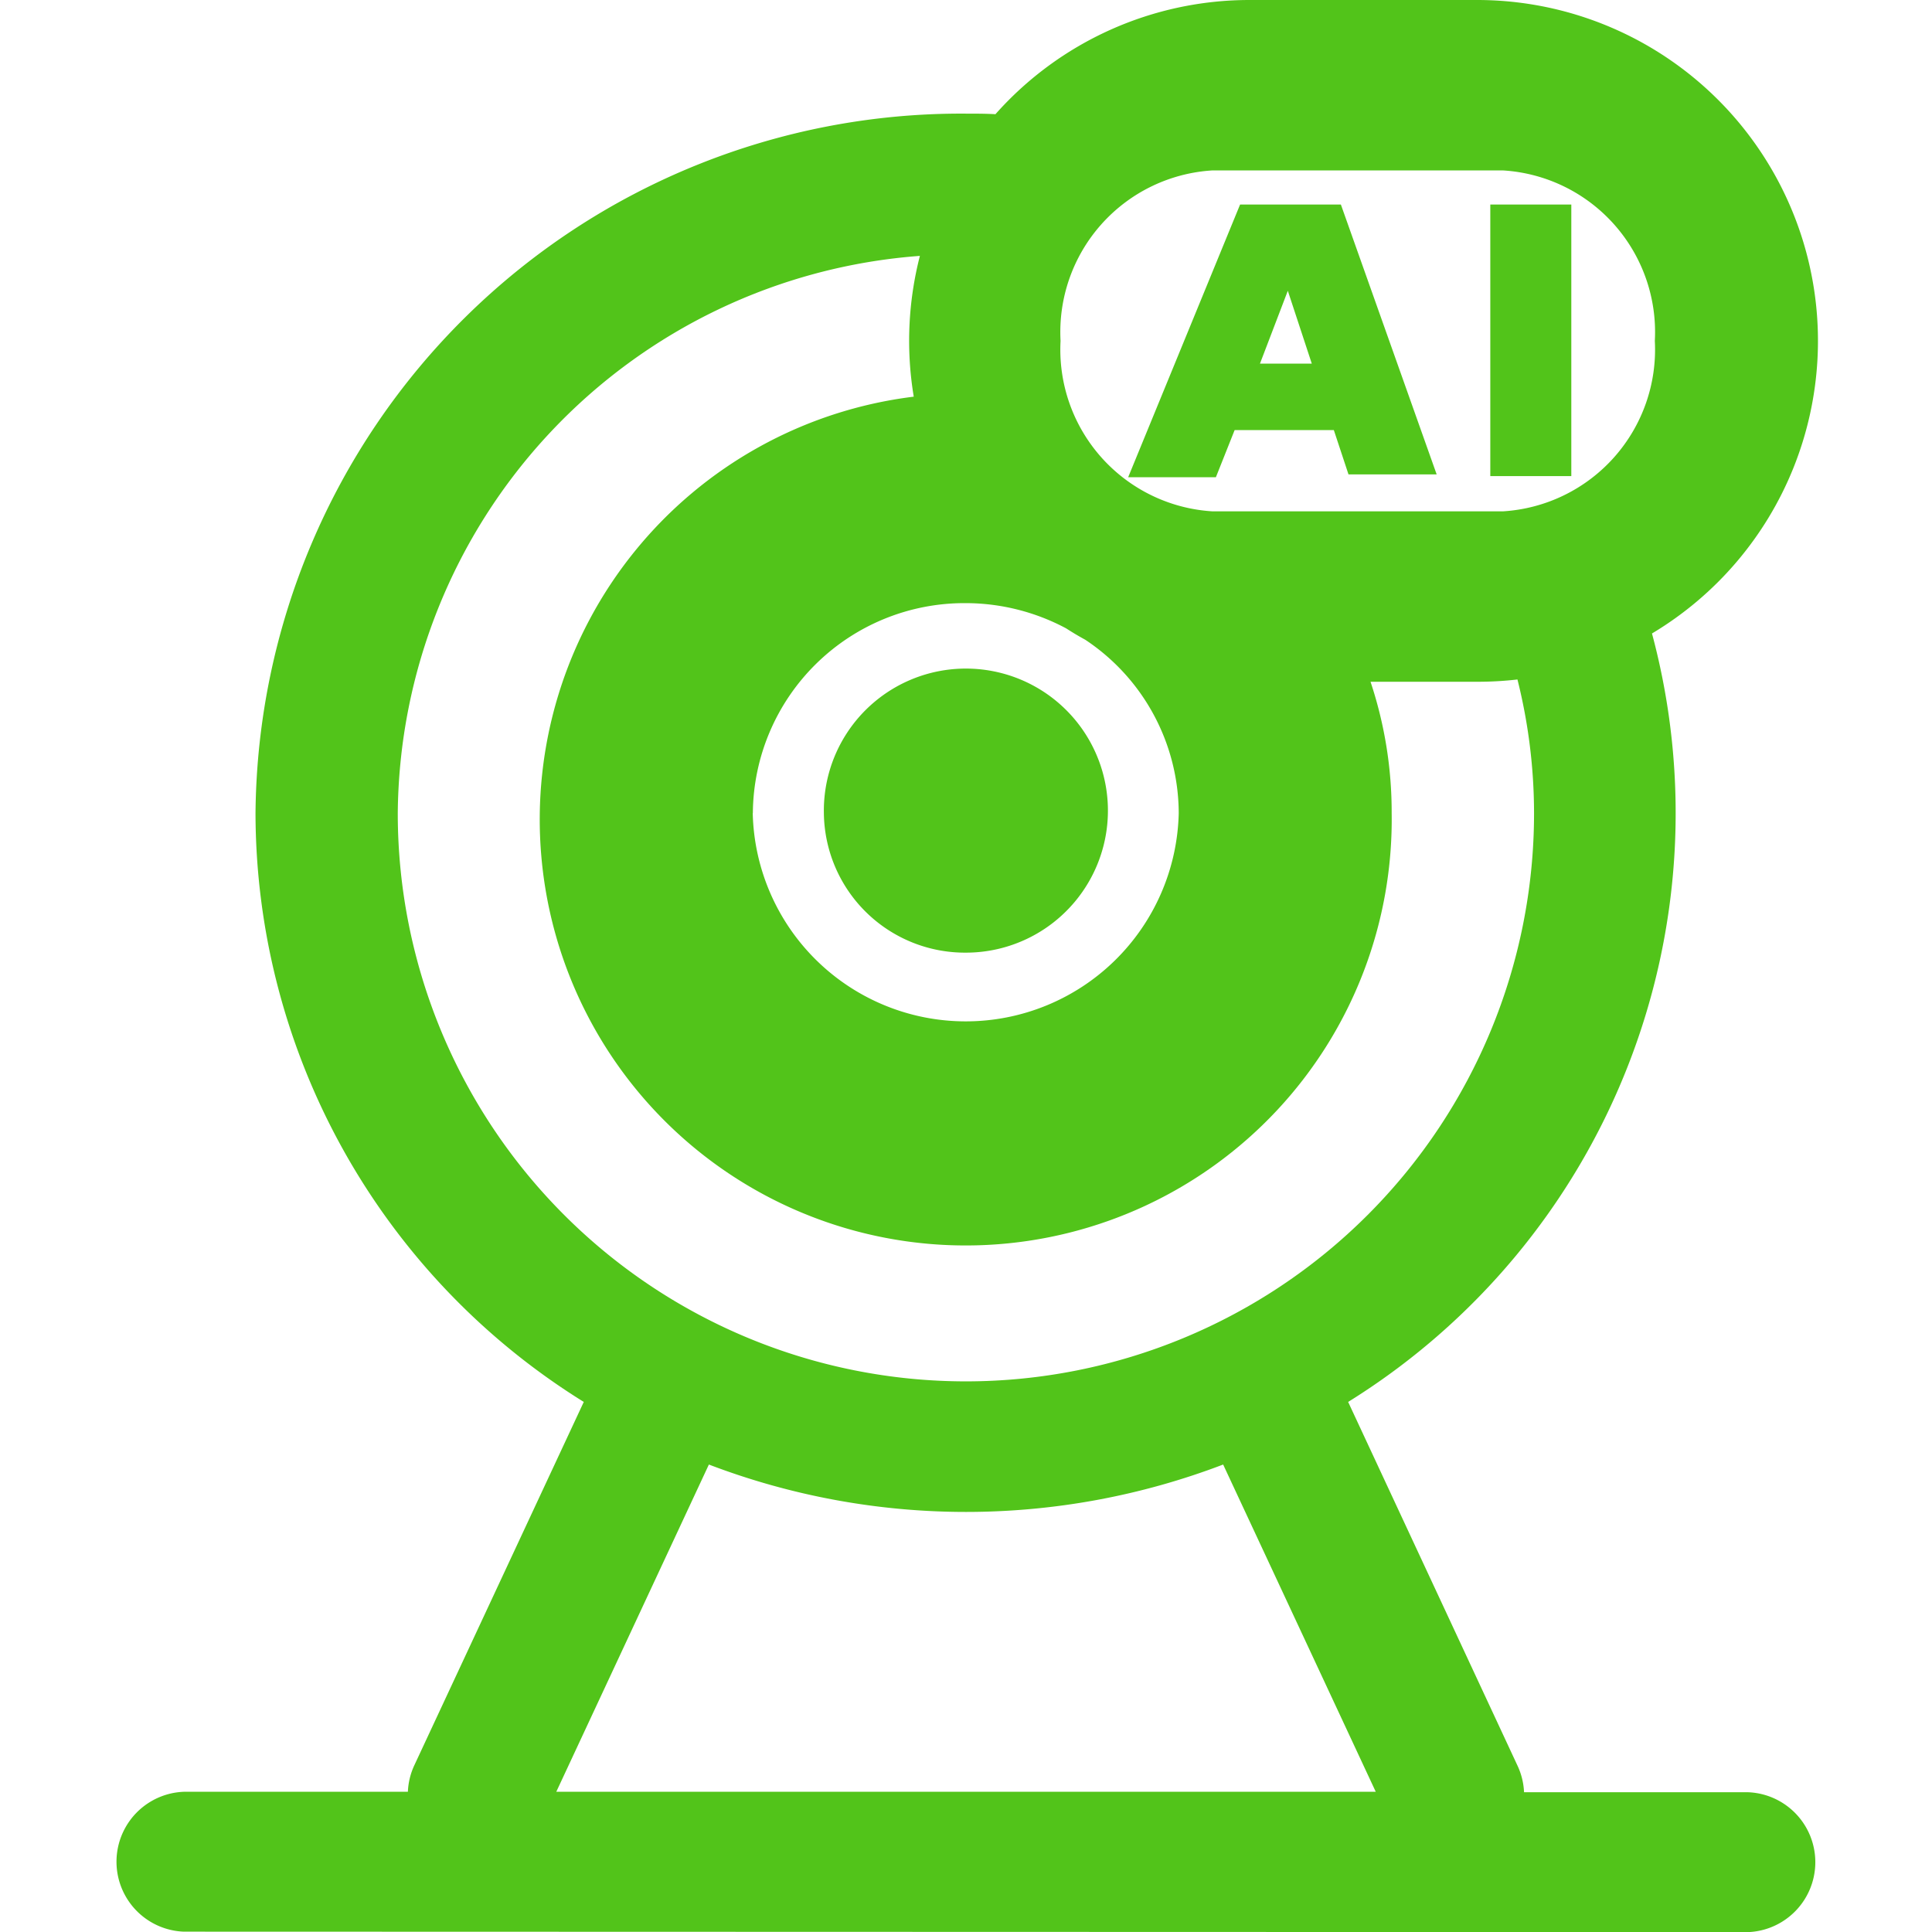 <?xml version="1.0" standalone="no"?><!DOCTYPE svg PUBLIC "-//W3C//DTD SVG 1.1//EN" "http://www.w3.org/Graphics/SVG/1.1/DTD/svg11.dtd"><svg t="1609209433348" class="icon" viewBox="0 0 1024 1024" version="1.1" xmlns="http://www.w3.org/2000/svg" p-id="3772" xmlns:xlink="http://www.w3.org/1999/xlink" width="200" height="200"><defs><style type="text/css"></style></defs><path d="M97.364 1023.819a37.098 37.098 0 0 1 0-74.137h118.823a36.737 36.737 0 0 1 3.493-14.213l89.735-192.418a367.852 367.852 0 0 1-173.989-312.024A374.055 374.055 0 0 1 511.951 60.225c5.179 0 10.419 0 15.658 0.301A180.072 180.072 0 0 1 662.512 0h120.449a180.674 180.674 0 0 1 92.626 335.753 367.37 367.37 0 0 1-161.041 407.299l89.735 192.719a36.978 36.978 0 0 1 3.493 14.153h118.763a37.098 37.098 0 0 1 0 74.137z m197.477-74.137h434.34l-80.882-173.447a382.246 382.246 0 0 1-272.577 0zM210.827 431.028a301.123 301.123 0 0 0 602.247 0 291.969 291.969 0 0 0-8.793-70.884A184.287 184.287 0 0 1 782.962 361.348h-56.551a218.375 218.375 0 0 1 11.202 69.559 225.782 225.782 0 1 1-253.305-220.663 180.674 180.674 0 0 1 3.252-74.618A298.714 298.714 0 0 0 210.827 431.028z m188.142 0a112.921 112.921 0 0 0 225.782 0A110.693 110.693 0 0 0 575.187 339.065a154.416 154.416 0 0 1-10.118-6.022 113.283 113.283 0 0 0-53.118-13.37 112.138 112.138 0 0 0-112.921 111.175zM562.118 180.674a85.88 85.88 0 0 0 80.34 90.337h154.296A85.88 85.88 0 0 0 877.093 180.674a85.82 85.82 0 0 0-80.34-90.337H642.458A85.82 85.82 0 0 0 562.118 180.674zM436.67 430.847a75.281 75.281 0 1 1 75.281 74.076 74.799 74.799 0 0 1-75.281-74.076zM597.952 252.944l59.321-144.539h53.419l50.769 143.034h-46.734l-7.769-23.488h-52.576L644.445 252.944z m69.861-60.225h27.462l-12.707-38.604z m122.075 59.622V108.404h42.94v143.937z" p-id="3773" fill="#52c41a"></path></svg>